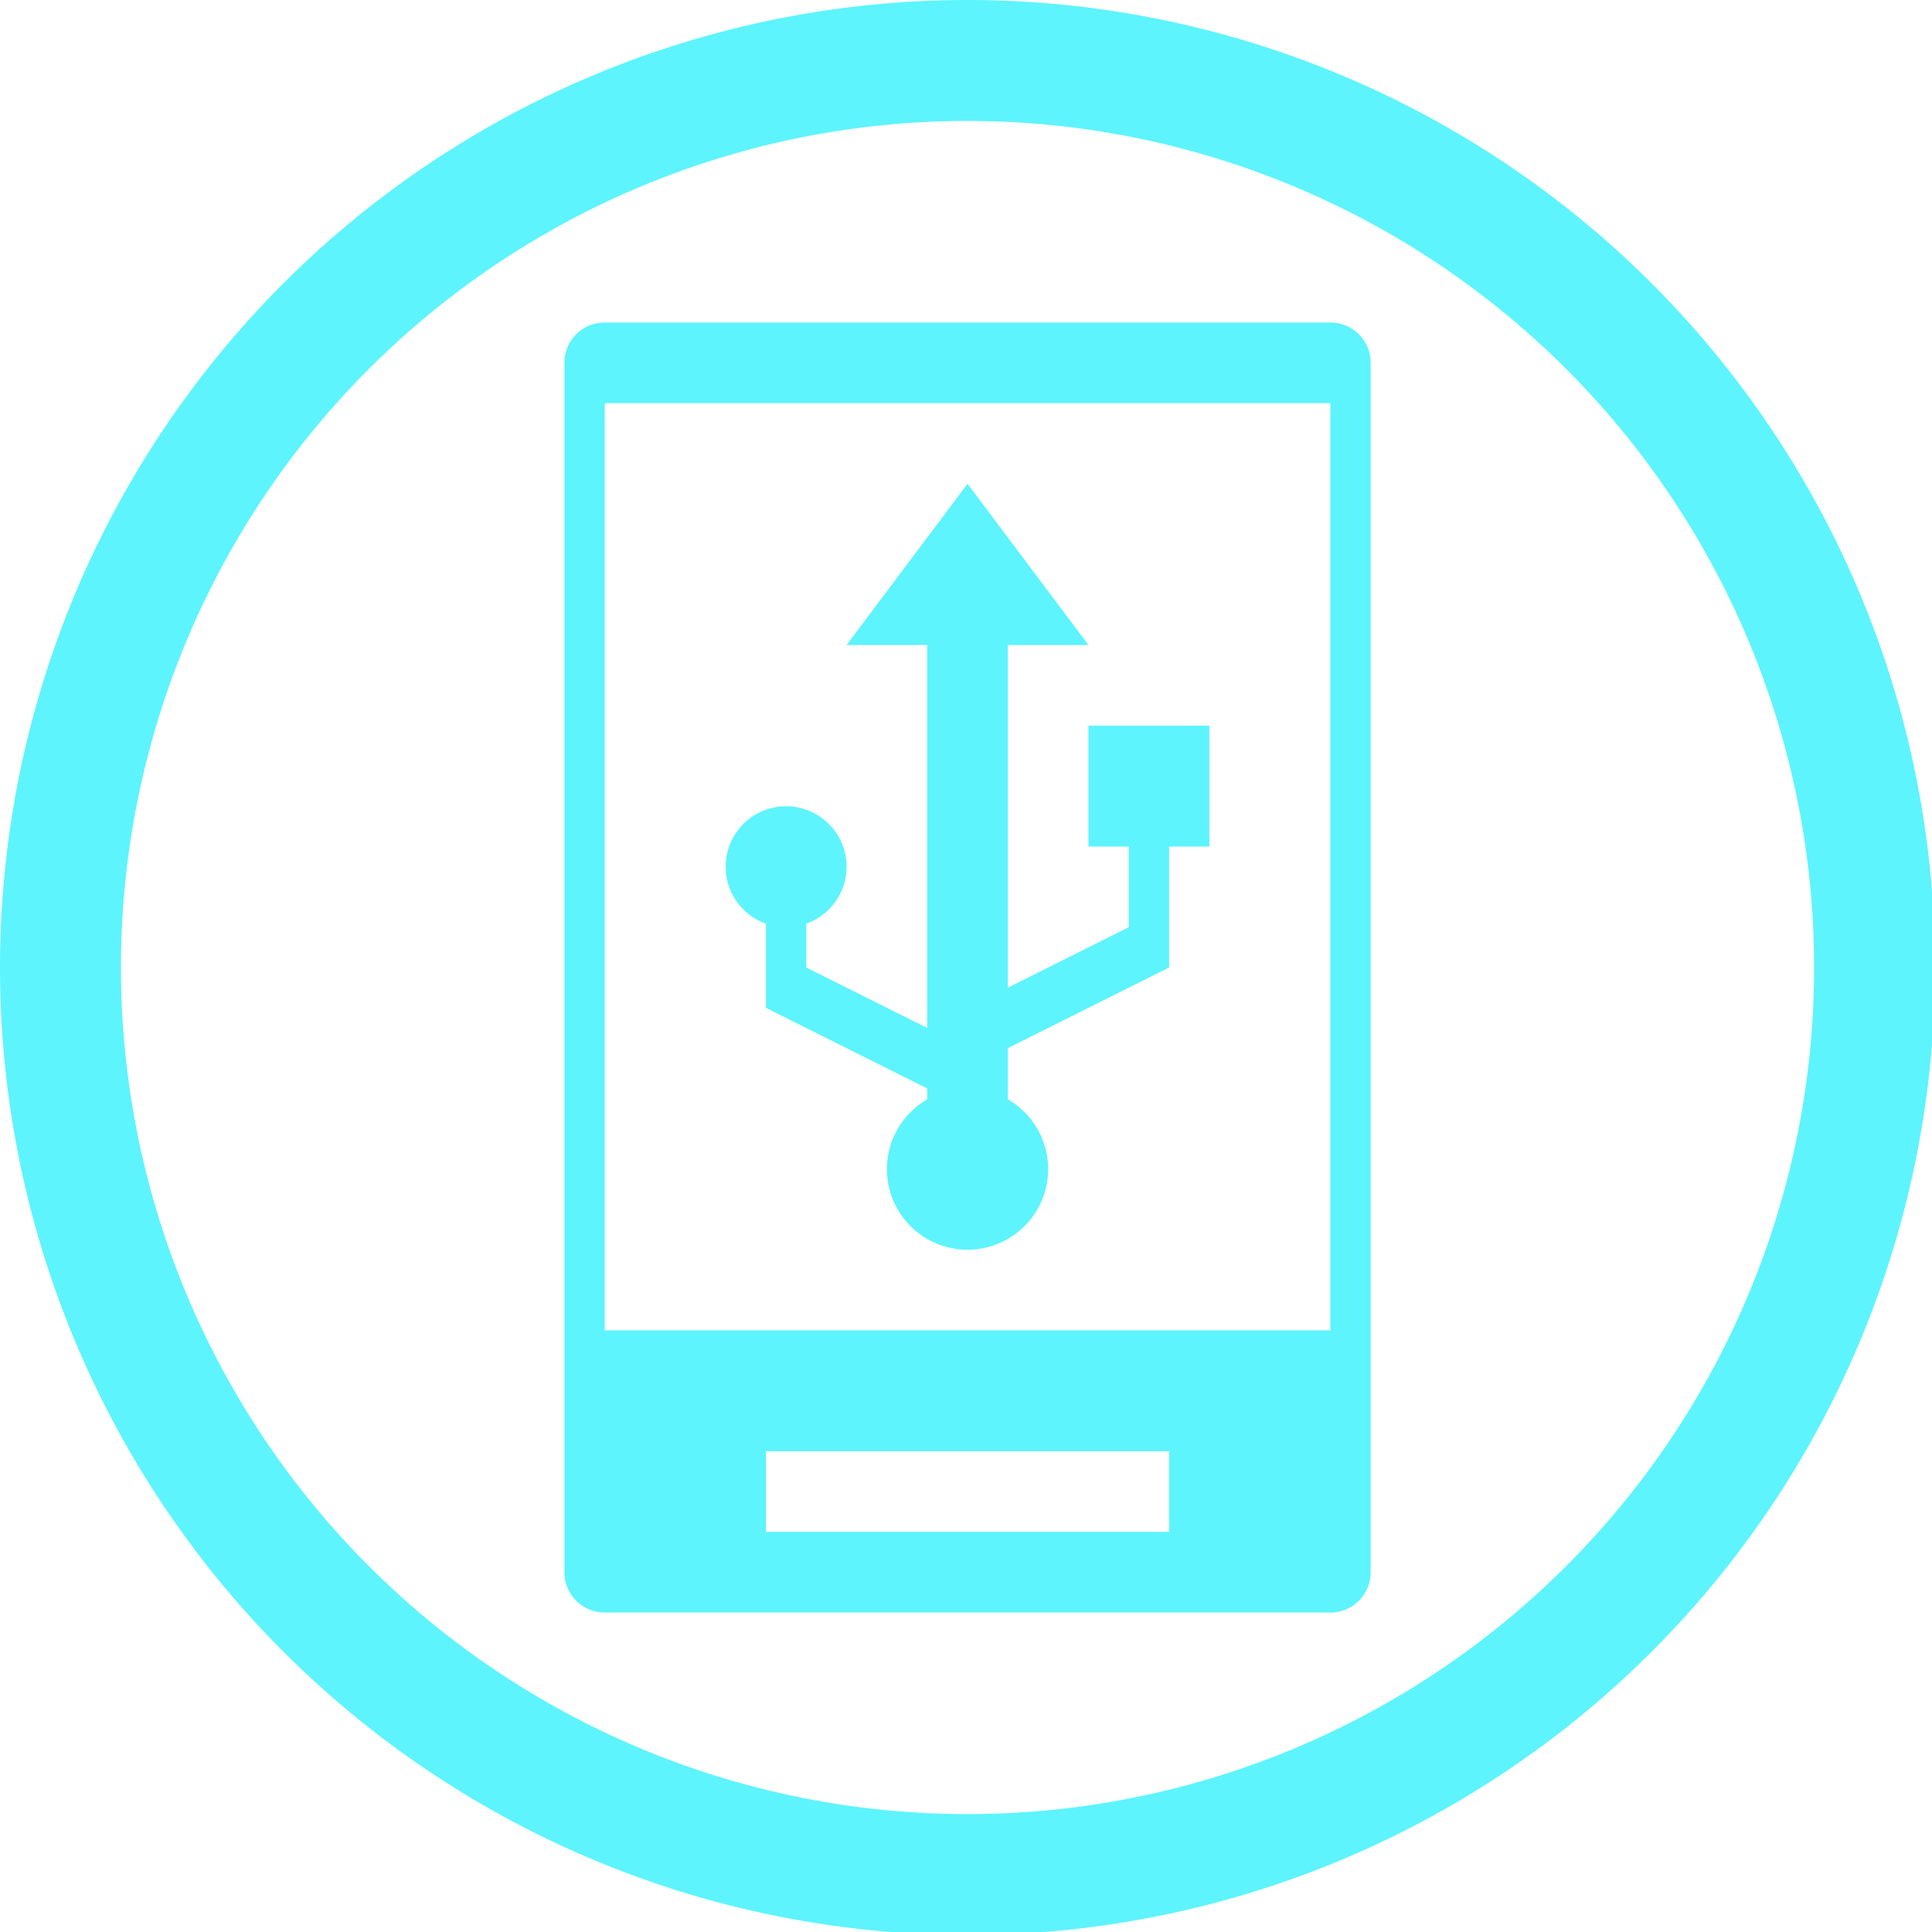 <?xml version="1.0" encoding="UTF-8" standalone="no"?>
<svg
   xmlns:dc="http://purl.org/dc/elements/1.1/"
   xmlns:cc="http://creativecommons.org/ns#"
   xmlns:rdf="http://www.w3.org/1999/02/22-rdf-syntax-ns#"
   xmlns:svg="http://www.w3.org/2000/svg"
   xmlns="http://www.w3.org/2000/svg"
   xmlns:sodipodi="http://sodipodi.sourceforge.net/DTD/sodipodi-0.dtd"
   xmlns:inkscape="http://www.inkscape.org/namespaces/inkscape"
   width="48"
   height="48"
   viewBox="0 0 12.7 12.7"
   version="1.1"
   id="svg4"
   sodipodi:docname="idevice.svg"
   inkscape:version="0.92.5 (2060ec1f9f, 2020-04-08)">
  <defs
     id="defs8">
  <style
     id="current-color-scheme"
     type="text/css">
      .ColorScheme-Highlight {
        color:#5DF4FE;
      }
  </style>
  </defs>
  <path
     class="ColorScheme-Highlight"
     style="fill:#5DF4FE"
     d="M 24 0 A 24 24 0 0 0 0 24 A 24 24 0 0 0 24 48 A 24 24 0 0 0 48 24 A 24 24 0 0 0 24 0 z M 24 3 A 21 21 0 0 1 45 24 A 21 21 0 0 1 24 45 A 21 21 0 0 1 3 24 A 21 21 0 0 1 24 3 z M 15 8 C 14.446 8 14 8.446 14 9 L 14 39 C 14 39.554 14.446 40 15 40 L 33 40 C 33.554 40 34 39.554 34 39 L 34 9 C 34 8.446 33.554 8 33 8 L 15 8 z M 15 10 L 33 10 L 33 33 L 15 33 L 15 10 z M 24 12 L 21 16 L 23 16 L 23 25.5 L 20 24 L 20 22.912 A 1.5 1.5 0 0 0 21 21.5 A 1.5 1.5 0 0 0 19.5 20 A 1.5 1.5 0 0 0 18 21.5 A 1.5 1.5 0 0 0 19 22.912 L 19 24 L 19 25 L 23 27 L 23 27.271 A 2 2 0 0 0 22 29 A 2 2 0 0 0 24 31 A 2 2 0 0 0 26 29 A 2 2 0 0 0 25 27.27 L 25 26 L 29 24 L 29 23 L 29 22 L 29 21 L 30 21 L 30 18 L 27 18 L 27 21 L 28 21 L 28 22 L 28 23 L 25 24.5 L 25 23.5 L 25 23 L 25 16 L 27 16 L 24 12 z M 19 36 L 29 36 L 29 38 L 19 38 L 19 36 z "
     transform="scale(0.265)"
     id="path817-3" />
</svg>
